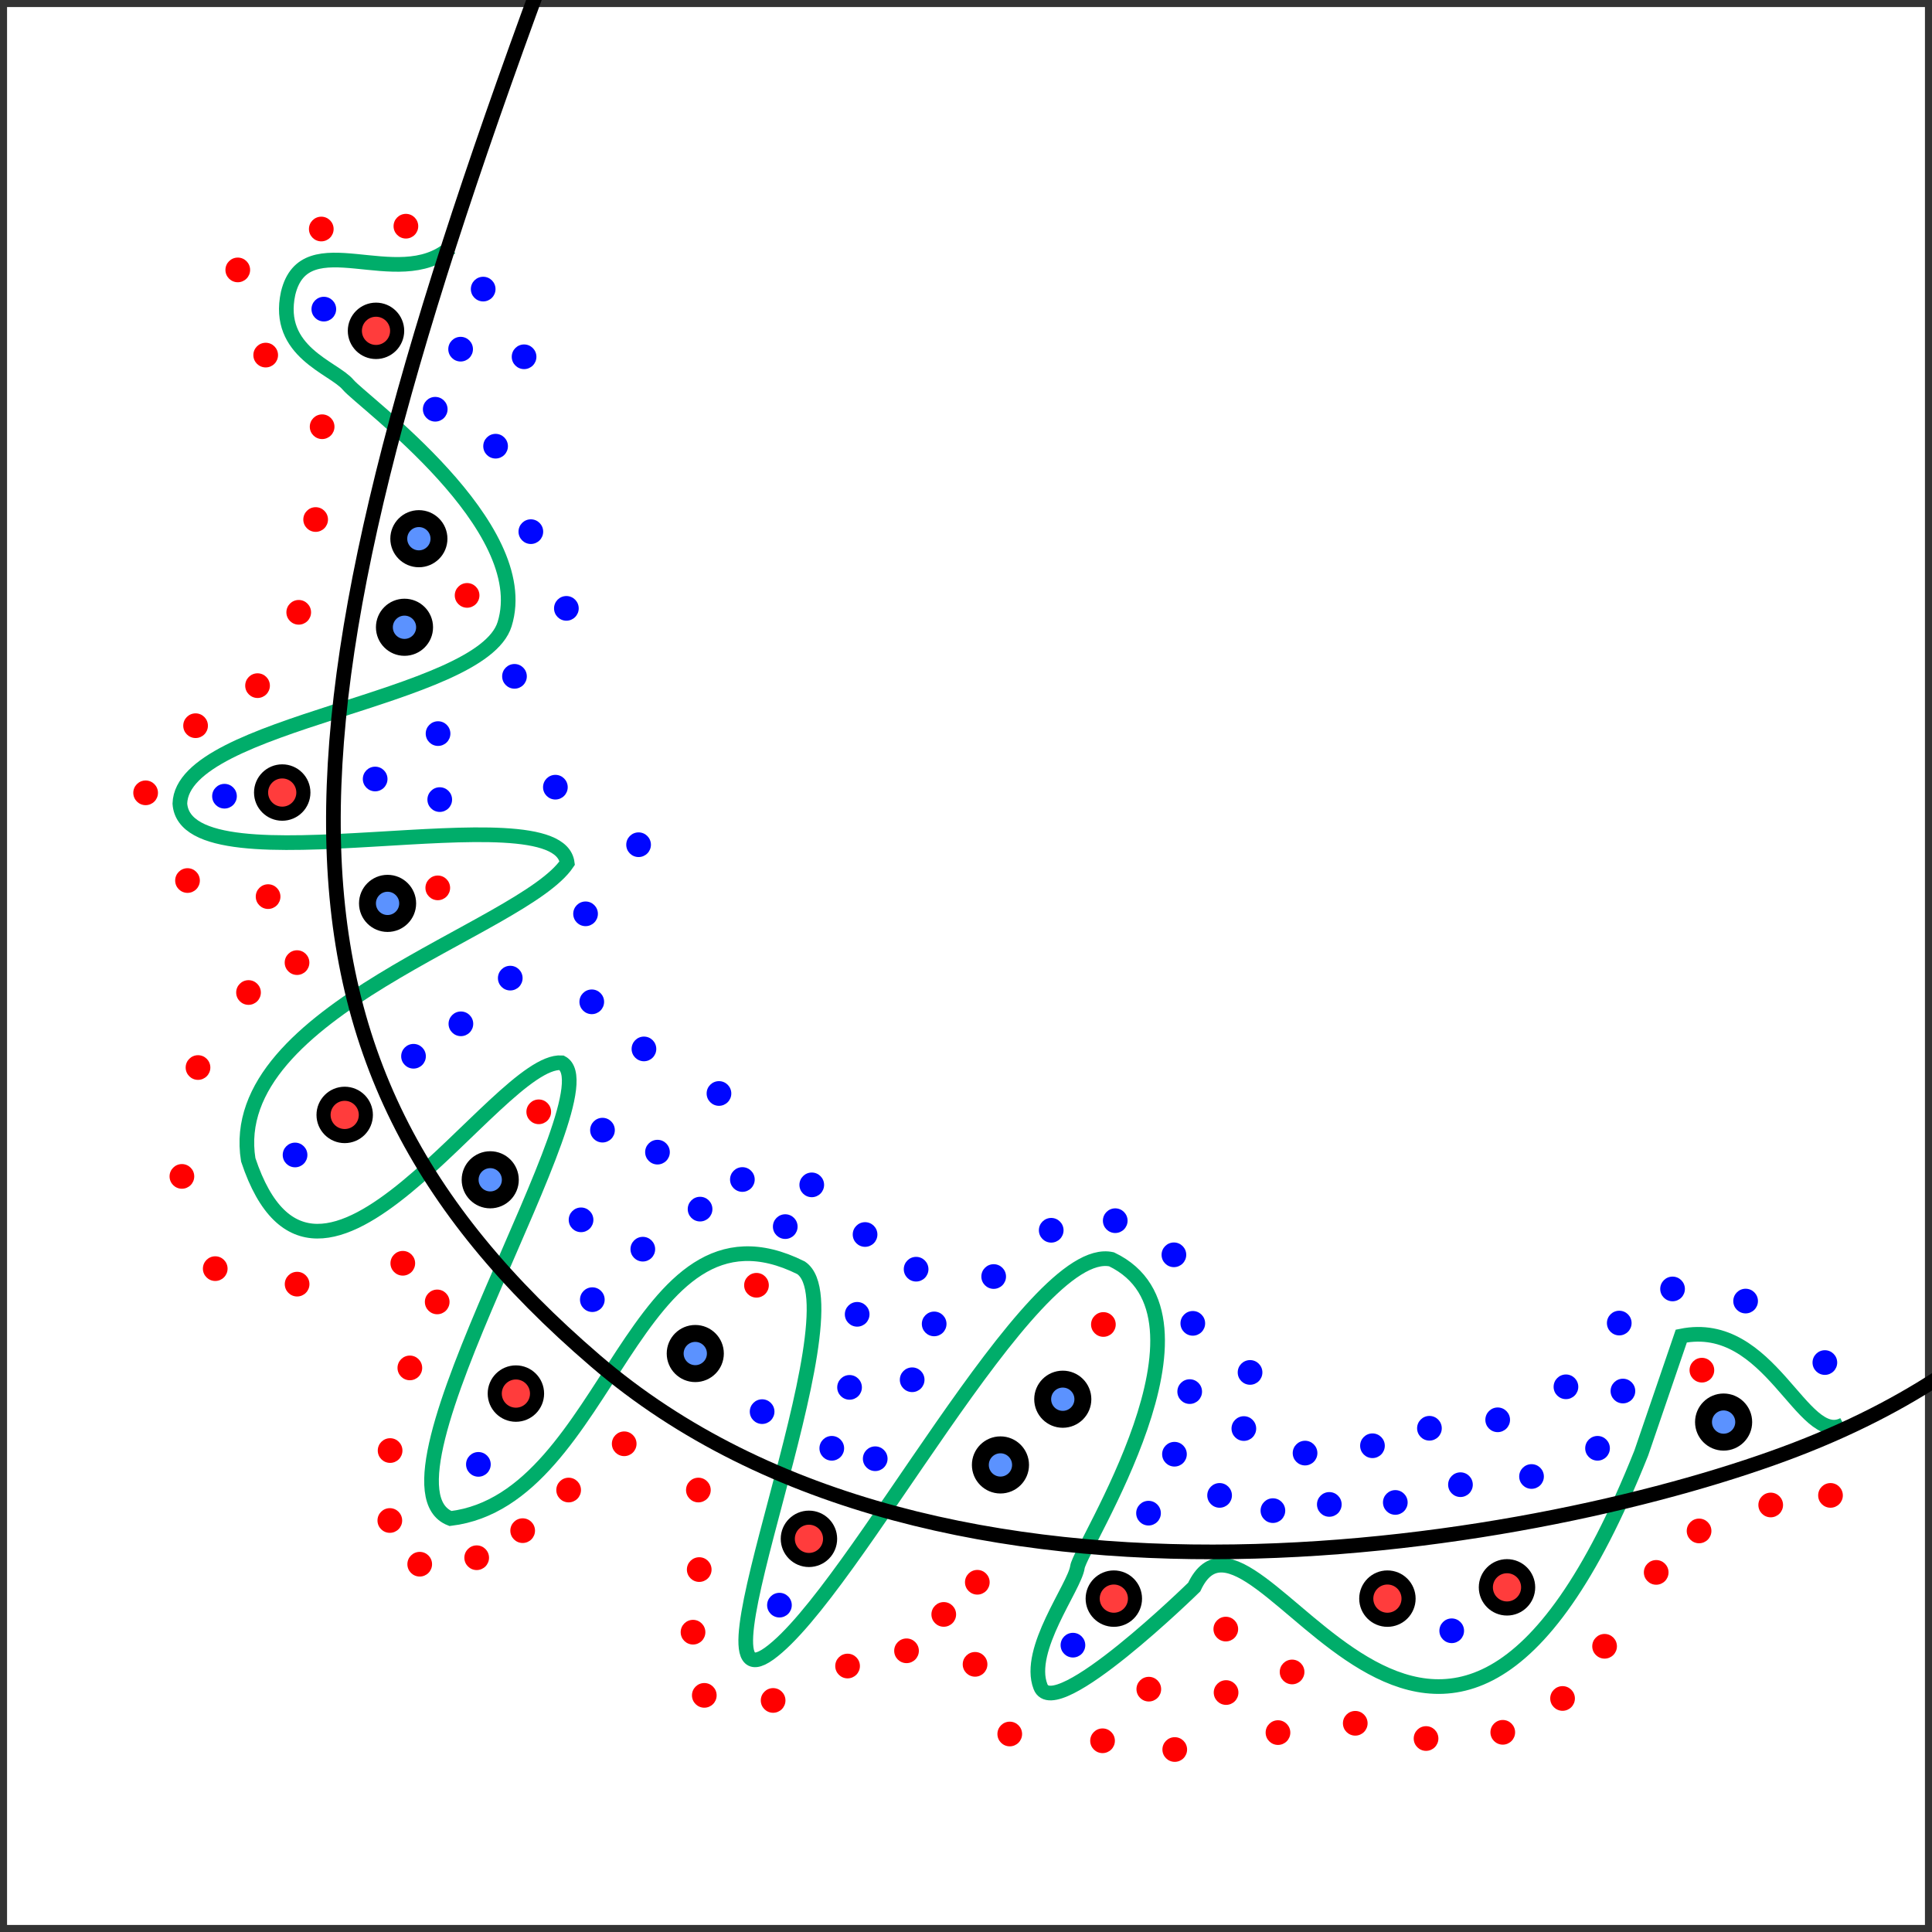 <?xml version="1.0" encoding="UTF-8" standalone="no"?>
<!-- Created with Inkscape (http://www.inkscape.org/) -->

<svg
   xmlns:dc="http://purl.org/dc/elements/1.1/"
   xmlns:cc="http://creativecommons.org/ns#"
   xmlns:rdf="http://www.w3.org/1999/02/22-rdf-syntax-ns#"
   xmlns:svg="http://www.w3.org/2000/svg"
   xmlns="http://www.w3.org/2000/svg"
   xmlns:sodipodi="http://sodipodi.sourceforge.net/DTD/sodipodi-0.dtd"
   xmlns:inkscape="http://www.inkscape.org/namespaces/inkscape"
   width="685"
   height="685"
   id="svg2"
   sodipodi:version="0.32"
   inkscape:version="0.92.4 (5da689c313, 2019-01-14)"
   version="1.0"
   sodipodi:docname="Overfitting.svg"
   inkscape:output_extension="org.inkscape.output.svg.inkscape">
  <rect width="100%" height="100%" fill="#333333" stroke="none"/>
  <defs
     id="defs4" />
  <sodipodi:namedview
     id="base"
     pagecolor="#ffffff"
     bordercolor="#666666"
     borderopacity="1.0"
     inkscape:pageopacity="0.0"
     inkscape:pageshadow="2"
     inkscape:zoom="0.99"
     inkscape:cx="448.4"
     inkscape:cy="338.2"
     inkscape:document-units="px"
     inkscape:current-layer="layer1"
     inkscape:window-width="1280"
     inkscape:window-height="904"
     inkscape:window-x="572"
     inkscape:window-y="73"
     showgrid="false"
     inkscape:window-maximized="0" />
  <g
     inkscape:groupmode="layer"
     id="layer3"
     inkscape:label="white_rectangle"
     sodipodi:insensitive="true"
     style="display:inline">
    <rect
       transform="translate(8.214,-109.9)"
       style="opacity:1;fill:#ffffff;fill-opacity:1;stroke:none;stroke-width:5;stroke-miterlimit:4;stroke-dasharray:none;stroke-dashoffset:0;stroke-opacity:1"
       id="rect3134"
       width="680"
       height="680"
       x="-5.714"
       y="112.4" />
  </g>
  <g
     inkscape:label="Layer_1"
     inkscape:groupmode="layer"
     id="layer1"
     transform="translate(8.214,-109.9)">
    <circle
       id="path3166-0-5-3-1-6-9-7"
       style="opacity:1;fill:#5b92ff;fill-opacity:1;stroke:#000000;stroke-width:6;stroke-miterlimit:4;stroke-dasharray:none;stroke-dashoffset:0;stroke-opacity:1"
       cx="135.2"
       cy="332.3"
       r="7.125" />
    <circle
       id="path3166-0-5-3-1-6-9-76"
       style="opacity:1;fill:#5b92ff;fill-opacity:1;stroke:#000000;stroke-width:6;stroke-miterlimit:4;stroke-dasharray:none;stroke-dashoffset:0;stroke-opacity:1"
       cx="129.2"
       cy="430.2"
       r="7.125" />
    <circle
       id="path3166-0-5-3-1-6-9-2"
       style="opacity:1;fill:#5b92ff;fill-opacity:1;stroke:#000000;stroke-width:6;stroke-miterlimit:4;stroke-dasharray:none;stroke-dashoffset:0;stroke-opacity:1"
       cx="165.6"
       cy="528.2"
       r="7.125" />
    <circle
       id="path3166-0-5-3-1-6-9-0"
       style="opacity:1;fill:#5b92ff;fill-opacity:1;stroke:#000000;stroke-width:6;stroke-miterlimit:4;stroke-dasharray:none;stroke-dashoffset:0;stroke-opacity:1"
       cx="238.3"
       cy="589.8"
       r="7.125" />
    <circle
       id="path3166-0-5-3-1-6-9-4"
       style="opacity:1;fill:#5b92ff;fill-opacity:1;stroke:#000000;stroke-width:6;stroke-miterlimit:4;stroke-dasharray:none;stroke-dashoffset:0;stroke-opacity:1"
       cx="346.5"
       cy="629.3"
       r="7.125" />
    <circle
       id="path3166-0-5-3-1-6-9-22"
       style="opacity:1;fill:#5b92ff;fill-opacity:1;stroke:#000000;stroke-width:6;stroke-miterlimit:4;stroke-dasharray:none;stroke-dashoffset:0;stroke-opacity:1"
       cx="368.6"
       cy="606"
       r="7.125" />
    <circle
       id="path3166-0-5-3-1-6-9-26"
       style="opacity:1;fill:#5b92ff;fill-opacity:1;stroke:#000000;stroke-width:6;stroke-miterlimit:4;stroke-dasharray:none;stroke-dashoffset:0;stroke-opacity:1"
       cx="602.9"
       cy="614.1"
       r="7.125" />
    <circle
       id="path3166-0-5-3-36"
       style="opacity:1;fill:#ff3c3c;fill-opacity:1;stroke:#000000;stroke-width:5;stroke-miterlimit:4;stroke-dasharray:none;stroke-dashoffset:0;stroke-opacity:1"
       cx="526.1"
       cy="672.7"
       r="7.5" />
    <circle
       id="path3166-0-5-3-4"
       style="opacity:1;fill:#ff3c3c;fill-opacity:1;stroke:#000000;stroke-width:5;stroke-miterlimit:4;stroke-dasharray:none;stroke-dashoffset:0;stroke-opacity:1"
       cx="483.7"
       cy="676.7"
       r="7.5" />
    <circle
       id="path3166-0-5-3-7"
       style="opacity:1;fill:#ff3c3c;fill-opacity:1;stroke:#000000;stroke-width:5;stroke-miterlimit:4;stroke-dasharray:none;stroke-dashoffset:0;stroke-opacity:1"
       cx="386.7"
       cy="676.7"
       r="7.5" />
    <circle
       id="path3166-0-5-3-3"
       style="opacity:1;fill:#ff3c3c;fill-opacity:1;stroke:#000000;stroke-width:5;stroke-miterlimit:4;stroke-dasharray:none;stroke-dashoffset:0;stroke-opacity:1"
       cx="278.6"
       cy="655.5"
       r="7.5" />
    <circle
       id="path3166-0-5-3-5"
       style="opacity:1;fill:#ff3c3c;fill-opacity:1;stroke:#000000;stroke-width:5;stroke-miterlimit:4;stroke-dasharray:none;stroke-dashoffset:0;stroke-opacity:1"
       cx="174.7"
       cy="604"
       r="7.5" />
    <circle
       id="path3166-0-5-3-15"
       style="opacity:1;fill:#ff3c3c;fill-opacity:1;stroke:#000000;stroke-width:5;stroke-miterlimit:4;stroke-dasharray:none;stroke-dashoffset:0;stroke-opacity:1"
       cx="114"
       cy="505.2"
       r="7.5" />
    <circle
       id="path3166-0-5-3-0"
       style="opacity:1;fill:#ff3c3c;fill-opacity:1;stroke:#000000;stroke-width:5;stroke-miterlimit:4;stroke-dasharray:none;stroke-dashoffset:0;stroke-opacity:1"
       cx="91.85"
       cy="390.9"
       r="7.5" />
    <circle
       id="path3194-6"
       style="opacity:1;fill:#ff0000;fill-opacity:1;stroke:none;stroke-width:2.917;stroke-miterlimit:4;stroke-dasharray:none;stroke-dashoffset:0;stroke-opacity:1"
       cx="105.7"
       cy="191.1"
       r="4.375" />
    <circle
       id="path3138"
       style="opacity:1;fill:#ff0000;fill-opacity:1;stroke:none;stroke-width:2.917;stroke-miterlimit:4;stroke-dasharray:none;stroke-dashoffset:0;stroke-opacity:1"
       cx="135.7"
       cy="190.1"
       r="4.375" />
    <circle
       style="opacity:1;fill:#ff0000;fill-opacity:1;stroke:none;stroke-width:2.917;stroke-miterlimit:4;stroke-dasharray:none;stroke-dashoffset:0;stroke-opacity:1"
       id="path3140"
       cx="106"
       cy="261.2"
       r="4.375" />
    <circle
       id="path3142"
       style="opacity:1;fill:#ff0000;fill-opacity:1;stroke:none;stroke-width:2.917;stroke-miterlimit:4;stroke-dasharray:none;stroke-dashoffset:0;stroke-opacity:1"
       cx="85.99"
       cy="235.8"
       r="4.375" />
    <circle
       style="opacity:1;fill:#ff0000;fill-opacity:1;stroke:none;stroke-width:2.917;stroke-miterlimit:4;stroke-dasharray:none;stroke-dashoffset:0;stroke-opacity:1"
       id="path3144"
       cx="97.7"
       cy="327"
       r="4.375" />
    <circle
       id="path3146"
       style="opacity:1;fill:#ff0000;fill-opacity:1;stroke:none;stroke-width:2.917;stroke-miterlimit:4;stroke-dasharray:none;stroke-dashoffset:0;stroke-opacity:1"
       cx="157.4"
       cy="321"
       r="4.375" />
    <circle
       style="opacity:1;fill:#ff0000;fill-opacity:1;stroke:none;stroke-width:2.917;stroke-miterlimit:4;stroke-dasharray:none;stroke-dashoffset:0;stroke-opacity:1"
       id="path3148"
       cx="147"
       cy="424.7"
       r="4.375" />
    <circle
       id="path3150"
       style="opacity:1;fill:#ff0000;fill-opacity:1;stroke:none;stroke-width:2.917;stroke-miterlimit:4;stroke-dasharray:none;stroke-dashoffset:0;stroke-opacity:1"
       cx="97.1"
       cy="451.2"
       r="4.375" />
    <circle
       style="opacity:1;fill:#ff0000;fill-opacity:1;stroke:none;stroke-width:2.917;stroke-miterlimit:4;stroke-dasharray:none;stroke-dashoffset:0;stroke-opacity:1"
       id="path3152"
       cx="86.84"
       cy="427.8"
       r="4.375" />
    <circle
       id="path3154"
       style="opacity:1;fill:#ff0000;fill-opacity:1;stroke:none;stroke-width:2.917;stroke-miterlimit:4;stroke-dasharray:none;stroke-dashoffset:0;stroke-opacity:1"
       cx="58.27"
       cy="422.1"
       r="4.375" />
    <circle
       style="opacity:1;fill:#ff0000;fill-opacity:1;stroke:none;stroke-width:2.917;stroke-miterlimit:4;stroke-dasharray:none;stroke-dashoffset:0;stroke-opacity:1"
       id="path3156"
       cx="43.42"
       cy="391"
       r="4.375" />
    <circle
       style="opacity:1;fill:#ff0000;fill-opacity:1;stroke:none;stroke-width:2.917;stroke-miterlimit:4;stroke-dasharray:none;stroke-dashoffset:0;stroke-opacity:1"
       id="path3160"
       cx="83.1"
       cy="353"
       r="4.375" />
    <circle
       id="path3162"
       style="opacity:1;fill:#ff0000;fill-opacity:1;stroke:none;stroke-width:2.917;stroke-miterlimit:4;stroke-dasharray:none;stroke-dashoffset:0;stroke-opacity:1"
       cx="61.13"
       cy="367.2"
       r="4.375" />
    <circle
       style="opacity:1;fill:#ff0000;fill-opacity:1;stroke:none;stroke-width:2.917;stroke-miterlimit:4;stroke-dasharray:none;stroke-dashoffset:0;stroke-opacity:1"
       id="path3164"
       cx="61.99"
       cy="488.4"
       r="4.375" />
    <circle
       id="path3166"
       style="opacity:1;fill:#ff0000;fill-opacity:1;stroke:none;stroke-width:2.917;stroke-miterlimit:4;stroke-dasharray:none;stroke-dashoffset:0;stroke-opacity:1"
       cx="97.13"
       cy="565.2"
       r="4.375" />
    <circle
       style="opacity:1;fill:#ff0000;fill-opacity:1;stroke:none;stroke-width:2.917;stroke-miterlimit:4;stroke-dasharray:none;stroke-dashoffset:0;stroke-opacity:1"
       id="path3168"
       cx="56.28"
       cy="527"
       r="4.375" />
    <circle
       id="path3170"
       style="opacity:1;fill:#ff0000;fill-opacity:1;stroke:none;stroke-width:2.917;stroke-miterlimit:4;stroke-dasharray:none;stroke-dashoffset:0;stroke-opacity:1"
       cx="182.8"
       cy="504.1"
       r="4.375" />
    <circle
       style="opacity:1;fill:#ff0000;fill-opacity:1;stroke:none;stroke-width:2.917;stroke-miterlimit:4;stroke-dasharray:none;stroke-dashoffset:0;stroke-opacity:1"
       id="path3172"
       cx="130"
       cy="649"
       r="4.375" />
    <circle
       id="path3174"
       style="opacity:1;fill:#ff0000;fill-opacity:1;stroke:none;stroke-width:2.917;stroke-miterlimit:4;stroke-dasharray:none;stroke-dashoffset:0;stroke-opacity:1"
       cx="213.1"
       cy="621.8"
       r="4.375" />
    <circle
       style="opacity:1;fill:#ff0000;fill-opacity:1;stroke:none;stroke-width:2.917;stroke-miterlimit:4;stroke-dasharray:none;stroke-dashoffset:0;stroke-opacity:1"
       id="path3176"
       cx="134.6"
       cy="557.8"
       r="4.375" />
    <circle
       id="path3178"
       style="opacity:1;fill:#ff0000;fill-opacity:1;stroke:none;stroke-width:2.917;stroke-miterlimit:4;stroke-dasharray:none;stroke-dashoffset:0;stroke-opacity:1"
       cx="146.8"
       cy="571.5"
       r="4.375" />
    <circle
       style="opacity:1;fill:#ff0000;fill-opacity:1;stroke:none;stroke-width:2.917;stroke-miterlimit:4;stroke-dasharray:none;stroke-dashoffset:0;stroke-opacity:1"
       id="path3180"
       cx="160.8"
       cy="662.2"
       r="4.375" />
    <circle
       id="path3182"
       style="opacity:1;fill:#ff0000;fill-opacity:1;stroke:none;stroke-width:2.917;stroke-miterlimit:4;stroke-dasharray:none;stroke-dashoffset:0;stroke-opacity:1"
       cx="130.1"
       cy="624.2"
       r="4.375" />
    <circle
       style="opacity:1;fill:#ff0000;fill-opacity:1;stroke:none;stroke-width:2.917;stroke-miterlimit:4;stroke-dasharray:none;stroke-dashoffset:0;stroke-opacity:1"
       id="path3184"
       cx="68.1"
       cy="559.7"
       r="4.375" />
    <circle
       id="path3190"
       style="opacity:1;fill:#ff0000;fill-opacity:1;stroke:none;stroke-width:2.917;stroke-miterlimit:4;stroke-dasharray:none;stroke-dashoffset:0;stroke-opacity:1"
       cx="103.7"
       cy="294.1"
       r="4.375" />
    <circle
       style="opacity:1;fill:#ff0000;fill-opacity:1;stroke:none;stroke-width:2.917;stroke-miterlimit:4;stroke-dasharray:none;stroke-dashoffset:0;stroke-opacity:1"
       id="path3196"
       cx="76.09"
       cy="205.6"
       r="4.375" />
    <circle
       id="path3198"
       style="opacity:1;fill:#ff0000;fill-opacity:1;stroke:none;stroke-width:2.917;stroke-miterlimit:4;stroke-dasharray:none;stroke-dashoffset:0;stroke-opacity:1"
       cx="260"
       cy="565.6"
       r="4.375" />
    <circle
       style="opacity:1;fill:#ff0000;fill-opacity:1;stroke:none;stroke-width:2.917;stroke-miterlimit:4;stroke-dasharray:none;stroke-dashoffset:0;stroke-opacity:1"
       id="path3200"
       cx="193.4"
       cy="638.2"
       r="4.375" />
    <circle
       id="path3202"
       style="opacity:1;fill:#ff0000;fill-opacity:1;stroke:none;stroke-width:2.917;stroke-miterlimit:4;stroke-dasharray:none;stroke-dashoffset:0;stroke-opacity:1"
       cx="239.4"
       cy="638.2"
       r="4.375" />
    <circle
       style="opacity:1;fill:#ff0000;fill-opacity:1;stroke:none;stroke-width:2.917;stroke-miterlimit:4;stroke-dasharray:none;stroke-dashoffset:0;stroke-opacity:1"
       id="path3204"
       cx="177.1"
       cy="652.6"
       r="4.375" />
    <circle
       id="path3206"
       style="opacity:1;fill:#ff0000;fill-opacity:1;stroke:none;stroke-width:2.917;stroke-miterlimit:4;stroke-dasharray:none;stroke-dashoffset:0;stroke-opacity:1"
       cx="239.7"
       cy="666.4"
       r="4.375" />
    <circle
       style="opacity:1;fill:#ff0000;fill-opacity:1;stroke:none;stroke-width:2.917;stroke-miterlimit:4;stroke-dasharray:none;stroke-dashoffset:0;stroke-opacity:1"
       id="path3208"
       cx="265.9"
       cy="712.8"
       r="4.375" />
    <circle
       id="path3210"
       style="opacity:1;fill:#ff0000;fill-opacity:1;stroke:none;stroke-width:2.917;stroke-miterlimit:4;stroke-dasharray:none;stroke-dashoffset:0;stroke-opacity:1"
       cx="383"
       cy="579.5"
       r="4.375" />
    <circle
       style="opacity:1;fill:#ff0000;fill-opacity:1;stroke:none;stroke-width:2.917;stroke-miterlimit:4;stroke-dasharray:none;stroke-dashoffset:0;stroke-opacity:1"
       id="path3212"
       cx="326.4"
       cy="682.3"
       r="4.375" />
    <circle
       id="path3214"
       style="opacity:1;fill:#ff0000;fill-opacity:1;stroke:none;stroke-width:2.917;stroke-miterlimit:4;stroke-dasharray:none;stroke-dashoffset:0;stroke-opacity:1"
       cx="292.3"
       cy="700.6"
       r="4.375" />
    <circle
       style="opacity:1;fill:#ff0000;fill-opacity:1;stroke:none;stroke-width:2.917;stroke-miterlimit:4;stroke-dasharray:none;stroke-dashoffset:0;stroke-opacity:1"
       id="path3216"
       cx="338.3"
       cy="670.9"
       r="4.375" />
    <circle
       style="opacity:1;fill:#ff0000;fill-opacity:1;stroke:none;stroke-width:2.917;stroke-miterlimit:4;stroke-dasharray:none;stroke-dashoffset:0;stroke-opacity:1"
       id="path3220"
       cx="237.5"
       cy="688.6"
       r="4.375" />
    <circle
       style="opacity:1;fill:#ff0000;fill-opacity:1;stroke:none;stroke-width:2.917;stroke-miterlimit:4;stroke-dasharray:none;stroke-dashoffset:0;stroke-opacity:1"
       id="path3224"
       cx="140.6"
       cy="664.5"
       r="4.375" />
    <circle
       style="opacity:1;fill:#ff0000;fill-opacity:1;stroke:none;stroke-width:2.917;stroke-miterlimit:4;stroke-dasharray:none;stroke-dashoffset:0;stroke-opacity:1"
       id="path3242"
       cx="382.7"
       cy="727.1"
       r="4.375" />
    <circle
       id="path3244"
       style="opacity:1;fill:#ff0000;fill-opacity:1;stroke:none;stroke-width:2.917;stroke-miterlimit:4;stroke-dasharray:none;stroke-dashoffset:0;stroke-opacity:1"
       cx="399.1"
       cy="708.8"
       r="4.375" />
    <circle
       style="opacity:1;fill:#ff0000;fill-opacity:1;stroke:none;stroke-width:2.917;stroke-miterlimit:4;stroke-dasharray:none;stroke-dashoffset:0;stroke-opacity:1"
       id="path3246"
       cx="349.8"
       cy="724.7"
       r="4.375" />
    <circle
       id="path3248"
       style="opacity:1;fill:#ff0000;fill-opacity:1;stroke:none;stroke-width:2.917;stroke-miterlimit:4;stroke-dasharray:none;stroke-dashoffset:0;stroke-opacity:1"
       cx="426.4"
       cy="687.5"
       r="4.375" />
    <circle
       style="opacity:1;fill:#ff0000;fill-opacity:1;stroke:none;stroke-width:2.917;stroke-miterlimit:4;stroke-dasharray:none;stroke-dashoffset:0;stroke-opacity:1"
       id="path3250"
       cx="426.5"
       cy="710"
       r="4.375" />
    <circle
       id="path3252"
       style="opacity:1;fill:#ff0000;fill-opacity:1;stroke:none;stroke-width:2.917;stroke-miterlimit:4;stroke-dasharray:none;stroke-dashoffset:0;stroke-opacity:1"
       cx="444.9"
       cy="724.2"
       r="4.375" />
    <circle
       style="opacity:1;fill:#ff0000;fill-opacity:1;stroke:none;stroke-width:2.917;stroke-miterlimit:4;stroke-dasharray:none;stroke-dashoffset:0;stroke-opacity:1"
       id="path3254"
       cx="472.3"
       cy="720.9"
       r="4.375" />
    <circle
       id="path3256"
       style="opacity:1;fill:#ff0000;fill-opacity:1;stroke:none;stroke-width:2.917;stroke-miterlimit:4;stroke-dasharray:none;stroke-dashoffset:0;stroke-opacity:1"
       cx="560.7"
       cy="693.6"
       r="4.375" />
    <circle
       style="opacity:1;fill:#ff0000;fill-opacity:1;stroke:none;stroke-width:2.917;stroke-miterlimit:4;stroke-dasharray:none;stroke-dashoffset:0;stroke-opacity:1"
       id="path3258"
       cx="545.8"
       cy="712.1"
       r="4.375" />
    <circle
       id="path3260"
       style="opacity:1;fill:#ff0000;fill-opacity:1;stroke:none;stroke-width:2.917;stroke-miterlimit:4;stroke-dasharray:none;stroke-dashoffset:0;stroke-opacity:1"
       cx="449.9"
       cy="702.7"
       r="4.375" />
    <circle
       style="opacity:1;fill:#ff0000;fill-opacity:1;stroke:none;stroke-width:2.917;stroke-miterlimit:4;stroke-dasharray:none;stroke-dashoffset:0;stroke-opacity:1"
       id="path3262"
       cx="497.4"
       cy="726.3"
       r="4.375" />
    <circle
       id="path3264"
       style="opacity:1;fill:#ff0000;fill-opacity:1;stroke:none;stroke-width:2.917;stroke-miterlimit:4;stroke-dasharray:none;stroke-dashoffset:0;stroke-opacity:1"
       cx="408.3"
       cy="730.2"
       r="4.375" />
    <circle
       style="opacity:1;fill:#ff0000;fill-opacity:1;stroke:none;stroke-width:2.917;stroke-miterlimit:4;stroke-dasharray:none;stroke-dashoffset:0;stroke-opacity:1"
       id="path3266"
       cx="337.5"
       cy="700"
       r="4.375" />
    <circle
       id="path3268"
       style="opacity:1;fill:#ff0000;fill-opacity:1;stroke:none;stroke-width:2.917;stroke-miterlimit:4;stroke-dasharray:none;stroke-dashoffset:0;stroke-opacity:1"
       cx="313.2"
       cy="695.2"
       r="4.375" />
    <circle
       style="opacity:1;fill:#ff0000;fill-opacity:1;stroke:none;stroke-width:2.917;stroke-miterlimit:4;stroke-dasharray:none;stroke-dashoffset:0;stroke-opacity:1"
       id="path3270"
       cx="241.5"
       cy="711"
       r="4.375" />
    <circle
       id="path3272"
       style="opacity:1;fill:#ff0000;fill-opacity:1;stroke:none;stroke-width:2.917;stroke-miterlimit:4;stroke-dasharray:none;stroke-dashoffset:0;stroke-opacity:1"
       cx="524.6"
       cy="724.1"
       r="4.375" />
    <circle
       style="opacity:1;fill:#ff0000;fill-opacity:1;stroke:none;stroke-width:2.917;stroke-miterlimit:4;stroke-dasharray:none;stroke-dashoffset:0;stroke-opacity:1"
       id="path3274"
       cx="594.2"
       cy="652.7"
       r="4.375" />
    <circle
       id="path3280"
       style="opacity:1;fill:#ff0000;fill-opacity:1;stroke:none;stroke-width:2.917;stroke-miterlimit:4;stroke-dasharray:none;stroke-dashoffset:0;stroke-opacity:1"
       cx="619.6"
       cy="643.5"
       r="4.375" />
    <circle
       style="opacity:1;fill:#ff0000;fill-opacity:1;stroke:none;stroke-width:2.917;stroke-miterlimit:4;stroke-dasharray:none;stroke-dashoffset:0;stroke-opacity:1"
       id="path3284"
       cx="640.8"
       cy="640.1"
       r="4.375" />
    <circle
       id="path3286"
       style="opacity:1;fill:#ff0000;fill-opacity:1;stroke:none;stroke-width:2.917;stroke-miterlimit:4;stroke-dasharray:none;stroke-dashoffset:0;stroke-opacity:1"
       cx="595.2"
       cy="595.7"
       r="4.375" />
    <circle
       style="opacity:1;fill:#ff0000;fill-opacity:1;stroke:none;stroke-width:2.917;stroke-miterlimit:4;stroke-dasharray:none;stroke-dashoffset:0;stroke-opacity:1"
       id="path3288"
       cx="579"
       cy="667.4"
       r="4.375" />
    <circle
       id="path3294"
       style="opacity:1;fill:#0006ff;fill-opacity:1;stroke:none;stroke-width:2.917;stroke-miterlimit:4;stroke-dasharray:none;stroke-dashoffset:0;stroke-opacity:1"
       cx="246.7"
       cy="497.6"
       r="4.375" />
    <circle
       style="opacity:1;fill:#0006ff;fill-opacity:1;stroke:none;stroke-width:2.917;stroke-miterlimit:4;stroke-dasharray:none;stroke-dashoffset:0;stroke-opacity:1"
       id="path3296"
       cx="155.2"
       cy="472.9"
       r="4.375" />
    <circle
       id="path3298"
       style="opacity:1;fill:#0006ff;fill-opacity:1;stroke:none;stroke-width:2.917;stroke-miterlimit:4;stroke-dasharray:none;stroke-dashoffset:0;stroke-opacity:1"
       cx="138.4"
       cy="484.4"
       r="4.375" />
    <circle
       style="opacity:1;fill:#0006ff;fill-opacity:1;stroke:none;stroke-width:2.917;stroke-miterlimit:4;stroke-dasharray:none;stroke-dashoffset:0;stroke-opacity:1"
       id="path3300"
       cx="224.9"
       cy="518.4"
       r="4.375" />
    <circle
       id="path3302"
       style="opacity:1;fill:#0006ff;fill-opacity:1;stroke:none;stroke-width:2.917;stroke-miterlimit:4;stroke-dasharray:none;stroke-dashoffset:0;stroke-opacity:1"
       cx="219.7"
       cy="552.8"
       r="4.375" />
    <circle
       style="opacity:1;fill:#0006ff;fill-opacity:1;stroke:none;stroke-width:2.917;stroke-miterlimit:4;stroke-dasharray:none;stroke-dashoffset:0;stroke-opacity:1"
       id="path3304"
       cx="270.2"
       cy="544.8"
       r="4.375" />
    <circle
       style="opacity:1;fill:#0006ff;fill-opacity:1;stroke:none;stroke-width:2.917;stroke-miterlimit:4;stroke-dasharray:none;stroke-dashoffset:0;stroke-opacity:1"
       id="path3308"
       cx="262"
       cy="610.4"
       r="4.375" />
    <circle
       id="path3310"
       style="opacity:1;fill:#0006ff;fill-opacity:1;stroke:none;stroke-width:2.917;stroke-miterlimit:4;stroke-dasharray:none;stroke-dashoffset:0;stroke-opacity:1"
       cx="286.7"
       cy="623.4"
       r="4.375" />
    <circle
       id="path3314"
       style="opacity:1;fill:#0006ff;fill-opacity:1;stroke:none;stroke-width:2.917;stroke-miterlimit:4;stroke-dasharray:none;stroke-dashoffset:0;stroke-opacity:1"
       cx="413.6"
       cy="603.3"
       r="4.375" />
    <circle
       id="path3318"
       style="opacity:1;fill:#0006ff;fill-opacity:1;stroke:none;stroke-width:2.917;stroke-miterlimit:4;stroke-dasharray:none;stroke-dashoffset:0;stroke-opacity:1"
       cx="463.1"
       cy="643.3"
       r="4.375" />
    <circle
       style="opacity:1;fill:#0006ff;fill-opacity:1;stroke:none;stroke-width:2.917;stroke-miterlimit:4;stroke-dasharray:none;stroke-dashoffset:0;stroke-opacity:1"
       id="path3320"
       cx="443.1"
       cy="645.5"
       r="4.375" />
    <circle
       id="path3322"
       style="opacity:1;fill:#0006ff;fill-opacity:1;stroke:none;stroke-width:2.917;stroke-miterlimit:4;stroke-dasharray:none;stroke-dashoffset:0;stroke-opacity:1"
       cx="509.6"
       cy="636.3"
       r="4.375" />
    <circle
       style="opacity:1;fill:#0006ff;fill-opacity:1;stroke:none;stroke-width:2.917;stroke-miterlimit:4;stroke-dasharray:none;stroke-dashoffset:0;stroke-opacity:1"
       id="path3324"
       cx="486.5"
       cy="642.6"
       r="4.375" />
    <circle
       id="path3326"
       style="opacity:1;fill:#0006ff;fill-opacity:1;stroke:none;stroke-width:2.917;stroke-miterlimit:4;stroke-dasharray:none;stroke-dashoffset:0;stroke-opacity:1"
       cx="408"
       cy="554.8"
       r="4.375" />
    <circle
       style="opacity:1;fill:#0006ff;fill-opacity:1;stroke:none;stroke-width:2.917;stroke-miterlimit:4;stroke-dasharray:none;stroke-dashoffset:0;stroke-opacity:1"
       id="path3328"
       cx="414.7"
       cy="579.1"
       r="4.375" />
    <circle
       id="path3330"
       style="opacity:1;fill:#0006ff;fill-opacity:1;stroke:none;stroke-width:2.917;stroke-miterlimit:4;stroke-dasharray:none;stroke-dashoffset:0;stroke-opacity:1"
       cx="399"
       cy="646.4"
       r="4.375" />
    <circle
       style="opacity:1;fill:#0006ff;fill-opacity:1;stroke:none;stroke-width:2.917;stroke-miterlimit:4;stroke-dasharray:none;stroke-dashoffset:0;stroke-opacity:1"
       id="path3332"
       cx="454.5"
       cy="625.1"
       r="4.375" />
    <circle
       id="path3334"
       style="opacity:1;fill:#0006ff;fill-opacity:1;stroke:none;stroke-width:2.917;stroke-miterlimit:4;stroke-dasharray:none;stroke-dashoffset:0;stroke-opacity:1"
       cx="498.6"
       cy="616.3"
       r="4.375" />
    <circle
       style="opacity:1;fill:#0006ff;fill-opacity:1;stroke:none;stroke-width:2.917;stroke-miterlimit:4;stroke-dasharray:none;stroke-dashoffset:0;stroke-opacity:1"
       id="path3336"
       cx="565.9"
       cy="579"
       r="4.375" />
    <circle
       id="path3338"
       style="opacity:1;fill:#0006ff;fill-opacity:1;stroke:none;stroke-width:2.917;stroke-miterlimit:4;stroke-dasharray:none;stroke-dashoffset:0;stroke-opacity:1"
       cx="522.8"
       cy="613.3"
       r="4.375" />
    <circle
       style="opacity:1;fill:#0006ff;fill-opacity:1;stroke:none;stroke-width:2.917;stroke-miterlimit:4;stroke-dasharray:none;stroke-dashoffset:0;stroke-opacity:1"
       id="path3340"
       cx="534.8"
       cy="633.4"
       r="4.375" />
    <circle
       id="path3342"
       style="opacity:1;fill:#0006ff;fill-opacity:1;stroke:none;stroke-width:2.917;stroke-miterlimit:4;stroke-dasharray:none;stroke-dashoffset:0;stroke-opacity:1"
       cx="567.2"
       cy="603.1"
       r="4.375" />
    <circle
       style="opacity:1;fill:#0006ff;fill-opacity:1;stroke:none;stroke-width:2.917;stroke-miterlimit:4;stroke-dasharray:none;stroke-dashoffset:0;stroke-opacity:1"
       id="path3344"
       cx="558.2"
       cy="623.4"
       r="4.375" />
    <circle
       id="path3346"
       style="opacity:1;fill:#0006ff;fill-opacity:1;stroke:none;stroke-width:2.917;stroke-miterlimit:4;stroke-dasharray:none;stroke-dashoffset:0;stroke-opacity:1"
       cx="584.8"
       cy="566.9"
       r="4.375" />
    <circle
       style="opacity:1;fill:#0006ff;fill-opacity:1;stroke:none;stroke-width:2.917;stroke-miterlimit:4;stroke-dasharray:none;stroke-dashoffset:0;stroke-opacity:1"
       id="path3348"
       cx="638.8"
       cy="593"
       r="4.375" />
    <circle
       id="path3350"
       style="opacity:1;fill:#0006ff;fill-opacity:1;stroke:none;stroke-width:2.917;stroke-miterlimit:4;stroke-dasharray:none;stroke-dashoffset:0;stroke-opacity:1"
       cx="610.7"
       cy="571.2"
       r="4.375" />
    <circle
       style="opacity:1;fill:#0006ff;fill-opacity:1;stroke:none;stroke-width:2.917;stroke-miterlimit:4;stroke-dasharray:none;stroke-dashoffset:0;stroke-opacity:1"
       id="path3352"
       cx="547"
       cy="601.6"
       r="4.375" />
    <circle
       style="opacity:1;fill:#0006ff;fill-opacity:1;stroke:none;stroke-width:2.917;stroke-miterlimit:4;stroke-dasharray:none;stroke-dashoffset:0;stroke-opacity:1"
       id="path3358"
       cx="364.5"
       cy="546.1"
       r="4.375" />
    <circle
       id="path3362"
       style="opacity:1;fill:#0006ff;fill-opacity:1;stroke:none;stroke-width:2.917;stroke-miterlimit:4;stroke-dasharray:none;stroke-dashoffset:0;stroke-opacity:1"
       cx="344.1"
       cy="562.5"
       r="4.375" />
    <circle
       style="opacity:1;fill:#0006ff;fill-opacity:1;stroke:none;stroke-width:2.917;stroke-miterlimit:4;stroke-dasharray:none;stroke-dashoffset:0;stroke-opacity:1"
       id="path3364"
       cx="298.5"
       cy="547.6"
       r="4.375" />
    <circle
       id="path3366"
       style="opacity:1;fill:#0006ff;fill-opacity:1;stroke:none;stroke-width:2.917;stroke-miterlimit:4;stroke-dasharray:none;stroke-dashoffset:0;stroke-opacity:1"
       cx="240"
       cy="538.6"
       r="4.375" />
    <circle
       style="opacity:1;fill:#0006ff;fill-opacity:1;stroke:none;stroke-width:2.917;stroke-miterlimit:4;stroke-dasharray:none;stroke-dashoffset:0;stroke-opacity:1"
       id="path3368"
       cx="205.4"
       cy="510.6"
       r="4.375" />
    <circle
       id="path3370"
       style="opacity:1;fill:#0006ff;fill-opacity:1;stroke:none;stroke-width:2.917;stroke-miterlimit:4;stroke-dasharray:none;stroke-dashoffset:0;stroke-opacity:1"
       cx="255"
       cy="528.1"
       r="4.375" />
    <circle
       style="opacity:1;fill:#0006ff;fill-opacity:1;stroke:none;stroke-width:2.917;stroke-miterlimit:4;stroke-dasharray:none;stroke-dashoffset:0;stroke-opacity:1"
       id="path3372"
       cx="172.7"
       cy="456.7"
       r="4.375" />
    <circle
       id="path3374"
       style="opacity:1;fill:#0006ff;fill-opacity:1;stroke:none;stroke-width:2.917;stroke-miterlimit:4;stroke-dasharray:none;stroke-dashoffset:0;stroke-opacity:1"
       cx="218.2"
       cy="409.4"
       r="4.375" />
    <circle
       style="opacity:1;fill:#0006ff;fill-opacity:1;stroke:none;stroke-width:2.917;stroke-miterlimit:4;stroke-dasharray:none;stroke-dashoffset:0;stroke-opacity:1"
       id="path3376"
       cx="188.7"
       cy="389"
       r="4.375" />
    <circle
       id="path3378"
       style="opacity:1;fill:#0006ff;fill-opacity:1;stroke:none;stroke-width:2.917;stroke-miterlimit:4;stroke-dasharray:none;stroke-dashoffset:0;stroke-opacity:1"
       cx="147.1"
       cy="370"
       r="4.375" />
    <circle
       style="opacity:1;fill:#0006ff;fill-opacity:1;stroke:none;stroke-width:2.917;stroke-miterlimit:4;stroke-dasharray:none;stroke-dashoffset:0;stroke-opacity:1"
       id="path3380"
       cx="192.6"
       cy="325.6"
       r="4.375" />
    <circle
       id="path3384"
       style="opacity:1;fill:#0006ff;fill-opacity:1;stroke:none;stroke-width:2.917;stroke-miterlimit:4;stroke-dasharray:none;stroke-dashoffset:0;stroke-opacity:1"
       cx="174.2"
       cy="349.7"
       r="4.375" />
    <circle
       style="opacity:1;fill:#0006ff;fill-opacity:1;stroke:none;stroke-width:2.917;stroke-miterlimit:4;stroke-dasharray:none;stroke-dashoffset:0;stroke-opacity:1"
       id="path3386"
       cx="180"
       cy="298.4"
       r="4.375" />
    <circle
       id="path3388"
       style="opacity:1;fill:#0006ff;fill-opacity:1;stroke:none;stroke-width:2.917;stroke-miterlimit:4;stroke-dasharray:none;stroke-dashoffset:0;stroke-opacity:1"
       cx="167.5"
       cy="268.1"
       r="4.375" />
    <circle
       style="opacity:1;fill:#0006ff;fill-opacity:1;stroke:none;stroke-width:2.917;stroke-miterlimit:4;stroke-dasharray:none;stroke-dashoffset:0;stroke-opacity:1"
       id="path3390"
       cx="146.1"
       cy="255"
       r="4.375" />
    <circle
       id="path3392"
       style="opacity:1;fill:#0006ff;fill-opacity:1;stroke:none;stroke-width:2.917;stroke-miterlimit:4;stroke-dasharray:none;stroke-dashoffset:0;stroke-opacity:1"
       cx="155.1"
       cy="233.7"
       r="4.375" />
    <circle
       style="opacity:1;fill:#0006ff;fill-opacity:1;stroke:none;stroke-width:2.917;stroke-miterlimit:4;stroke-dasharray:none;stroke-dashoffset:0;stroke-opacity:1"
       id="path3394"
       cx="163.1"
       cy="212.4"
       r="4.375" />
    <circle
       id="path3396"
       style="opacity:1;fill:#0006ff;fill-opacity:1;stroke:none;stroke-width:2.917;stroke-miterlimit:4;stroke-dasharray:none;stroke-dashoffset:0;stroke-opacity:1"
       cx="71.38"
       cy="392.2"
       r="4.375" />
    <circle
       style="opacity:1;fill:#0006ff;fill-opacity:1;stroke:none;stroke-width:2.917;stroke-miterlimit:4;stroke-dasharray:none;stroke-dashoffset:0;stroke-opacity:1"
       id="path3398"
       cx="124.8"
       cy="386.1"
       r="4.375" />
    <circle
       id="path3400"
       style="opacity:1;fill:#0006ff;fill-opacity:1;stroke:none;stroke-width:2.917;stroke-miterlimit:4;stroke-dasharray:none;stroke-dashoffset:0;stroke-opacity:1"
       cx="147.7"
       cy="393.4"
       r="4.375" />
    <circle
       style="opacity:1;fill:#0006ff;fill-opacity:1;stroke:none;stroke-width:2.917;stroke-miterlimit:4;stroke-dasharray:none;stroke-dashoffset:0;stroke-opacity:1"
       id="path3402"
       cx="96.4"
       cy="519.4"
       r="4.375" />
    <circle
       id="path3404"
       style="opacity:1;fill:#0006ff;fill-opacity:1;stroke:none;stroke-width:2.917;stroke-miterlimit:4;stroke-dasharray:none;stroke-dashoffset:0;stroke-opacity:1"
       cx="161.4"
       cy="629.1"
       r="4.375" />
    <circle
       style="opacity:1;fill:#0006ff;fill-opacity:1;stroke:none;stroke-width:5;stroke-miterlimit:4;stroke-dasharray:none;stroke-dashoffset:0;stroke-opacity:1"
       id="path3406"
       transform="matrix(0.583,0,0,0.583,183.2,540.2)"
       cx="145.7"
       cy="238.1"
       r="7.5" />
    <circle
       id="path3408"
       style="opacity:1;fill:#0006ff;fill-opacity:1;stroke:none;stroke-width:2.917;stroke-miterlimit:4;stroke-dasharray:none;stroke-dashoffset:0;stroke-opacity:1"
       cx="372.2"
       cy="693.2"
       r="4.375" />
    <circle
       id="path3412"
       style="opacity:1;fill:#0006ff;fill-opacity:1;stroke:none;stroke-width:2.917;stroke-miterlimit:4;stroke-dasharray:none;stroke-dashoffset:0;stroke-opacity:1"
       cx="408.2"
       cy="625.5"
       r="4.375" />
    <circle
       style="opacity:1;fill:#0006ff;fill-opacity:1;stroke:none;stroke-width:2.917;stroke-miterlimit:4;stroke-dasharray:none;stroke-dashoffset:0;stroke-opacity:1"
       id="path3414"
       cx="387.2"
       cy="542.7"
       r="4.375" />
    <circle
       id="path3416"
       style="opacity:1;fill:#0006ff;fill-opacity:1;stroke:none;stroke-width:2.917;stroke-miterlimit:4;stroke-dasharray:none;stroke-dashoffset:0;stroke-opacity:1"
       cx="295.7"
       cy="575.9"
       r="4.375" />
    <circle
       style="opacity:1;fill:#0006ff;fill-opacity:1;stroke:none;stroke-width:2.917;stroke-miterlimit:4;stroke-dasharray:none;stroke-dashoffset:0;stroke-opacity:1"
       id="path3418"
       cx="323"
       cy="579.3"
       r="4.375" />
    <circle
       style="opacity:1;fill:#0006ff;fill-opacity:1;stroke:none;stroke-width:2.917;stroke-miterlimit:4;stroke-dasharray:none;stroke-dashoffset:0;stroke-opacity:1"
       id="path3422"
       cx="220.1"
       cy="481.8"
       r="4.375" />
    <circle
       id="path3424"
       style="opacity:1;fill:#0006ff;fill-opacity:1;stroke:none;stroke-width:2.917;stroke-miterlimit:4;stroke-dasharray:none;stroke-dashoffset:0;stroke-opacity:1"
       cx="201.6"
       cy="465.1"
       r="4.375" />
    <circle
       id="path3428"
       style="opacity:1;fill:#0006ff;fill-opacity:1;stroke:none;stroke-width:2.917;stroke-miterlimit:4;stroke-dasharray:none;stroke-dashoffset:0;stroke-opacity:1"
       cx="177.6"
       cy="236.4"
       r="4.375" />
    <circle
       style="opacity:1;fill:#0006ff;fill-opacity:1;stroke:none;stroke-width:2.917;stroke-miterlimit:4;stroke-dasharray:none;stroke-dashoffset:0;stroke-opacity:1"
       id="path3430"
       cx="106.6"
       cy="219.5"
       r="4.375" />
    <circle
       id="path3432"
       style="opacity:1;fill:#0006ff;fill-opacity:1;stroke:none;stroke-width:2.917;stroke-miterlimit:4;stroke-dasharray:none;stroke-dashoffset:0;stroke-opacity:1"
       cx="506.5"
       cy="688.1"
       r="4.375" />
    <circle
       id="path3366-9"
       style="opacity:1;fill:#0006ff;fill-opacity:1;stroke:none;stroke-width:2.917;stroke-miterlimit:4;stroke-dasharray:none;stroke-dashoffset:0;stroke-opacity:1"
       cx="316.6"
       cy="559.9"
       r="4.375" />
    <circle
       id="path3366-7"
       style="opacity:1;fill:#0006ff;fill-opacity:1;stroke:none;stroke-width:2.917;stroke-miterlimit:4;stroke-dasharray:none;stroke-dashoffset:0;stroke-opacity:1"
       cx="293"
       cy="601.8"
       r="4.375" />
    <circle
       id="path3366-46"
       style="opacity:1;fill:#0006ff;fill-opacity:1;stroke:none;stroke-width:2.917;stroke-miterlimit:4;stroke-dasharray:none;stroke-dashoffset:0;stroke-opacity:1"
       cx="424.2"
       cy="640.1"
       r="4.375" />
    <circle
       id="path3366-38"
       style="opacity:1;fill:#0006ff;fill-opacity:1;stroke:none;stroke-width:2.917;stroke-miterlimit:4;stroke-dasharray:none;stroke-dashoffset:0;stroke-opacity:1"
       cx="478.4"
       cy="622.5"
       r="4.375" />
    <circle
       id="path3366-51"
       style="opacity:1;fill:#0006ff;fill-opacity:1;stroke:none;stroke-width:2.917;stroke-miterlimit:4;stroke-dasharray:none;stroke-dashoffset:0;stroke-opacity:1"
       cx="302.1"
       cy="627.1"
       r="4.375" />
    <circle
       id="path3366-50"
       style="opacity:1;fill:#0006ff;fill-opacity:1;stroke:none;stroke-width:2.917;stroke-miterlimit:4;stroke-dasharray:none;stroke-dashoffset:0;stroke-opacity:1"
       cx="279.6"
       cy="530"
       r="4.375" />
    <circle
       id="path3366-40"
       style="opacity:1;fill:#0006ff;fill-opacity:1;stroke:none;stroke-width:2.917;stroke-miterlimit:4;stroke-dasharray:none;stroke-dashoffset:0;stroke-opacity:1"
       cx="432.8"
       cy="616.4"
       r="4.375" />
    <circle
       id="path3366-36"
       style="opacity:1;fill:#0006ff;fill-opacity:1;stroke:none;stroke-width:2.917;stroke-miterlimit:4;stroke-dasharray:none;stroke-dashoffset:0;stroke-opacity:1"
       cx="199.4"
       cy="433.9"
       r="4.375" />
    <circle
       id="path3366-0"
       style="opacity:1;fill:#0006ff;fill-opacity:1;stroke:none;stroke-width:2.917;stroke-miterlimit:4;stroke-dasharray:none;stroke-dashoffset:0;stroke-opacity:1"
       cx="435"
       cy="596.5"
       r="4.375" />
    <circle
       id="path3166-0-5-3"
       style="opacity:1;fill:#ff3c3c;fill-opacity:1;stroke:#000000;stroke-width:5;stroke-miterlimit:4;stroke-dasharray:none;stroke-dashoffset:0;stroke-opacity:1"
       cx="125.1"
       cy="227.2"
       r="7.5" />
    <circle
       id="path3302-8"
       style="opacity:1;fill:#0006ff;fill-opacity:1;stroke:none;stroke-width:2.917;stroke-miterlimit:4;stroke-dasharray:none;stroke-dashoffset:0;stroke-opacity:1"
       cx="201.8"
       cy="570.7"
       r="4.375" />
    <circle
       id="path3302-6"
       style="opacity:1;fill:#0006ff;fill-opacity:1;stroke:none;stroke-width:2.917;stroke-miterlimit:4;stroke-dasharray:none;stroke-dashoffset:0;stroke-opacity:1"
       cx="197.8"
       cy="542.4"
       r="4.375" />
    <circle
       id="path3182-4"
       style="opacity:1;fill:#ff0000;fill-opacity:1;stroke:none;stroke-width:2.917;stroke-miterlimit:4;stroke-dasharray:none;stroke-dashoffset:0;stroke-opacity:1"
       cx="137.1"
       cy="594.9"
       r="4.375" />
    <circle
       id="path3166-0-5-3-1-6-9"
       style="opacity:1;fill:#5b92ff;fill-opacity:1;stroke:#000000;stroke-width:6;stroke-miterlimit:4;stroke-dasharray:none;stroke-dashoffset:0;stroke-opacity:1"
       cx="140.3"
       cy="300.9"
       r="7.125" />
    <circle
       id="path3150-0"
       style="opacity:1;fill:#ff0000;fill-opacity:1;stroke:none;stroke-width:2.917;stroke-miterlimit:4;stroke-dasharray:none;stroke-dashoffset:0;stroke-opacity:1"
       cx="79.9"
       cy="461.8"
       r="4.375" />
    <circle
       style="opacity:1;fill:#0006ff;fill-opacity:1;stroke:none;stroke-width:2.917;stroke-miterlimit:4;stroke-dasharray:none;stroke-dashoffset:0;stroke-opacity:1"
       id="path3418-3"
       cx="315.2"
       cy="599.1"
       r="4.375" />
  </g>
  <g
     inkscape:groupmode="layer"
     id="layer2"
     inkscape:label="Layer_2"
     sodipodi:insensitive="true">
    <path
       transform="translate(8.214,-109.9)"
       style="fill:none;fill-rule:evenodd;stroke:#00ad6a;stroke-width:5.2;stroke-linecap:butt;stroke-linejoin:miter;stroke-miterlimit:4;stroke-dasharray:none;stroke-opacity:1"
       d="m 151.5,197.7 c -18.7,16.2 -51.6,-8.7 -57.56,16.2 -4.5,20.8 16.16,26.3 21.26,32.4 5,6 66.3,50.1 55.5,84.9 -8.4,27 -114.23,34.7 -115.14,63.6 2.12,31.9 133.94,-5 137.34,21.1 -15.8,23.6 -121.66,52.2 -113.1,105.2 24.4,73.3 88.1,-36 111.1,-34.4 19.2,10.1 -70.8,149.4 -39.4,161.6 56.9,-6.9 64.6,-118.6 124.3,-88.9 21.6,14.7 -41.4,158.4 -11.3,136.8 30.1,-21.7 92.8,-146.2 121.4,-139.8 42.4,20.3 -11.1,102 -12.1,109.1 -1,7.1 -18.2,29.3 -13.1,42.4 5,13.2 54.5,-35.3 54.5,-35.3 21.5,-45.8 86.3,133.6 158.5,-47.5 l 14.2,-41.5 c 31.6,-6.4 42.9,39.3 57.6,31.4"
       id="path3434"
       sodipodi:nodetypes="ccssccccccscsscccc"
       inkscape:connector-curvature="0" />
    <path
       transform="translate(8.214,-109.9)"
       style="fill:none;fill-rule:evenodd;stroke:#000000;stroke-width:5.2;stroke-linecap:butt;stroke-linejoin:miter;stroke-miterlimit:4;stroke-dasharray:none;stroke-opacity:1"
       d="m 188.6,89.51 c -102.16,274.29 -112.2,394.29 14.3,502.89 122.7,105.4 339.4,64.6 425.7,31.4 91.3,-35.1 111.4,-91.4 111.4,-91.4"
       id="path3136"
       sodipodi:nodetypes="cssc"
       inkscape:connector-curvature="0" />
  </g>
</svg>
